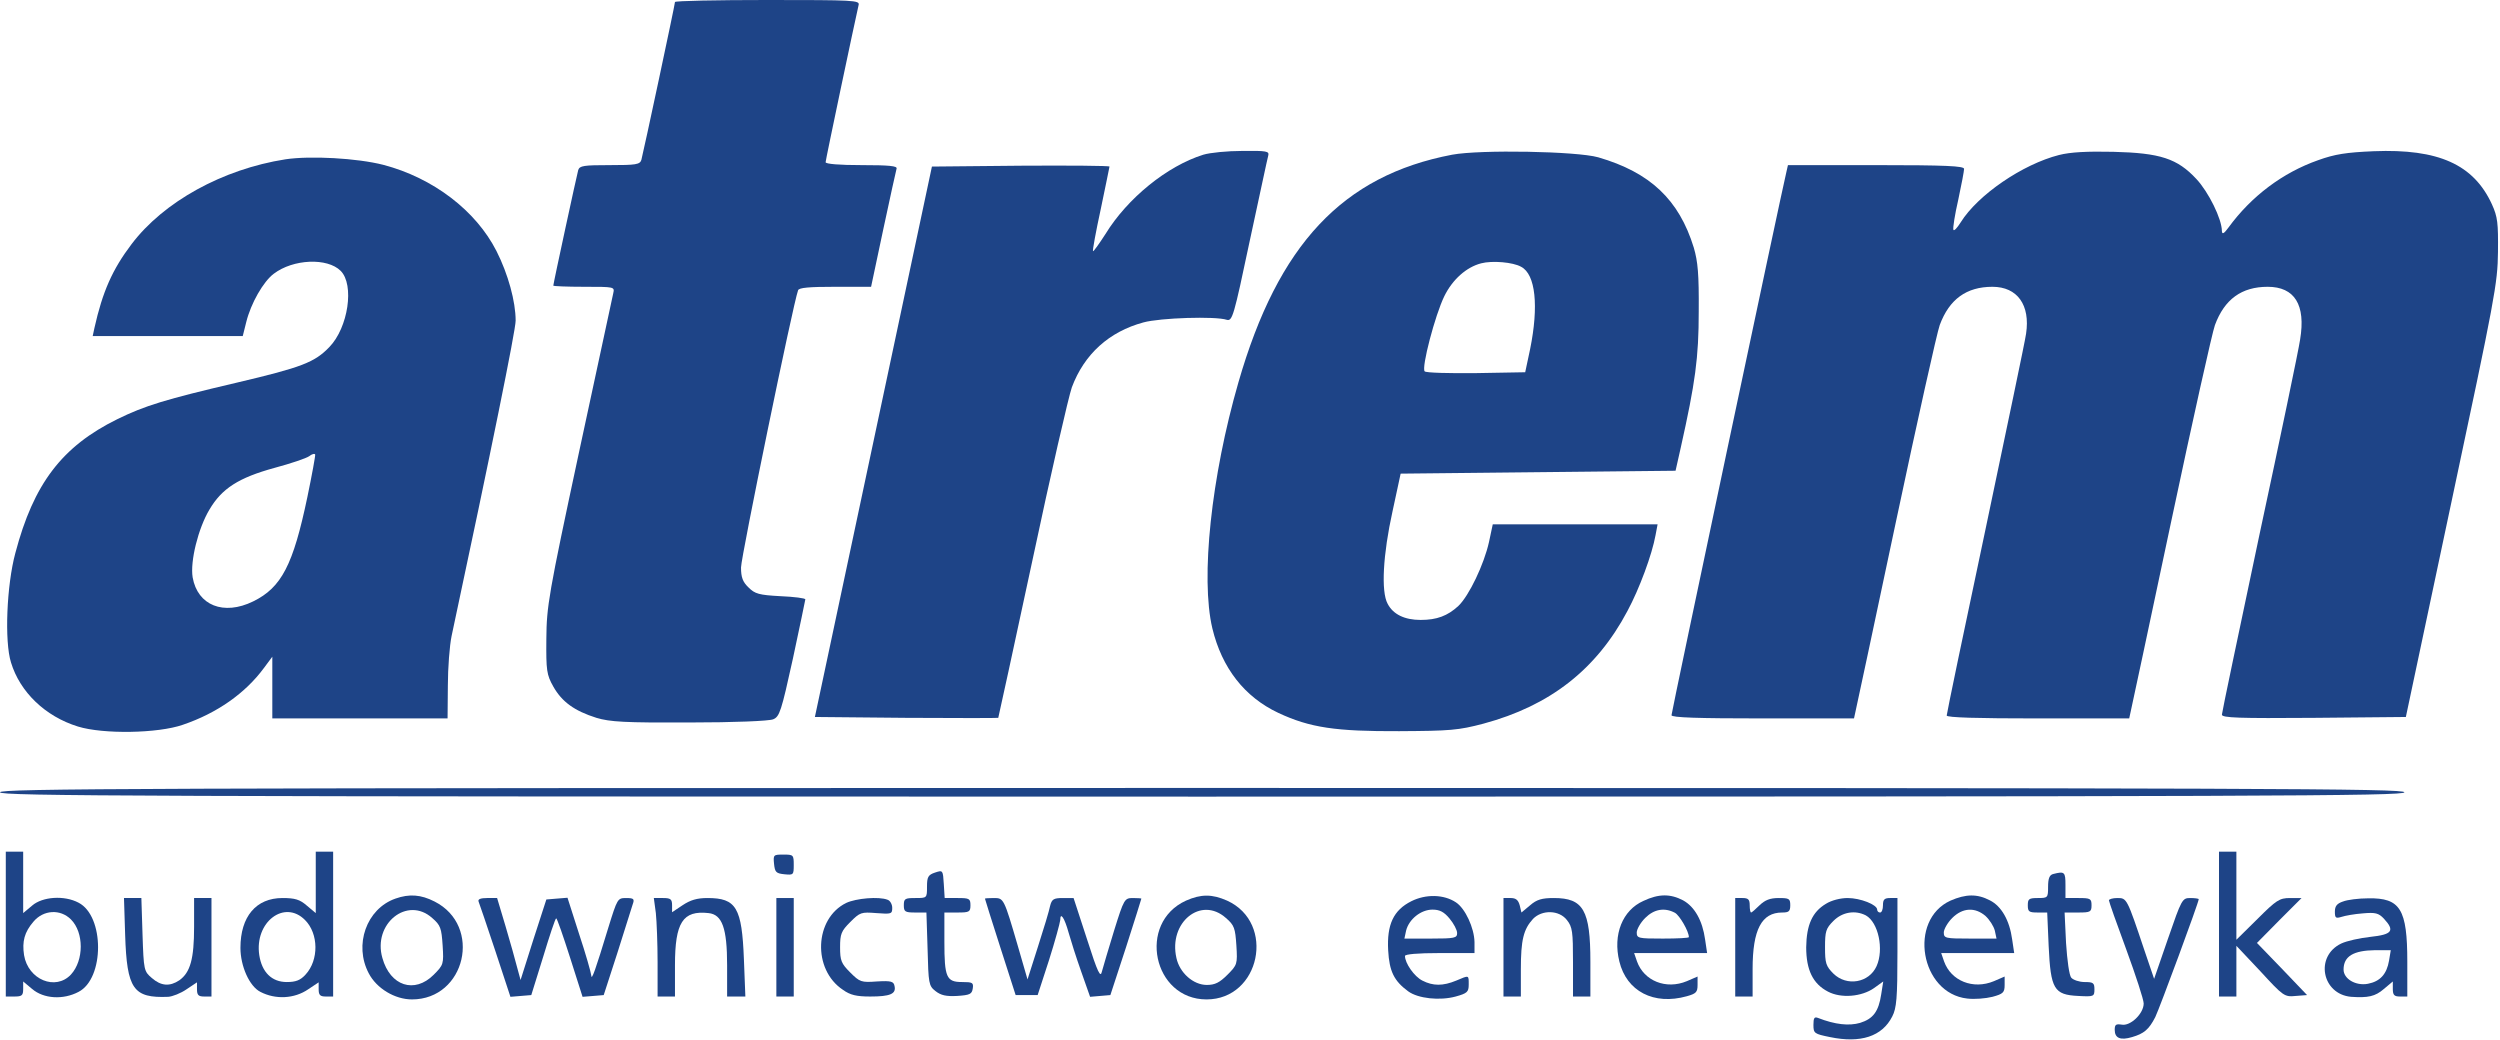 <?xml version="1.0" standalone="no"?>
<!DOCTYPE svg PUBLIC "-//W3C//DTD SVG 20010904//EN"
 "http://www.w3.org/TR/2001/REC-SVG-20010904/DTD/svg10.dtd">
<svg version="1.0" xmlns="http://www.w3.org/2000/svg"
 width="863pt" height="359pt" viewBox="0 0 863 359"
 preserveAspectRatio="xMidYMid meet">

<g transform="translate(0,359) scale(0.1,-0.1)"
fill="#1e4487" stroke="none">
<path d="M2330 3583 c0 -9 -110 -524 -116 -545 -5 -16 -19 -18 -109 -18 -90 0
-104 -2 -109 -17 -5 -18 -86 -392 -86 -399 0 -2 48 -4 106 -4 105 0 106 0 101
-22 -3 -13 -56 -259 -118 -548 -106 -495 -112 -532 -113 -645 -1 -110 1 -124
24 -165 30 -53 73 -84 149 -108 47 -14 97 -17 321 -16 153 0 275 5 289 11 22
9 28 27 68 209 23 109 43 202 43 205 0 4 -38 9 -86 11 -74 4 -88 8 -110 30
-20 19 -26 35 -26 69 0 36 180 912 197 957 3 9 38 12 128 12 l124 0 42 198
c23 108 44 203 46 210 3 9 -25 12 -120 12 -78 0 -125 4 -125 10 0 8 100 482
114 543 4 16 -16 17 -315 17 -175 0 -319 -3 -319 -7z"/>
<path d="M4154 3056 c-125 -39 -262 -150 -338 -274 -22 -34 -41 -61 -43 -59
-2 2 10 68 27 146 16 78 30 144 30 146 0 3 -138 4 -307 3 l-306 -3 -202 -950
-202 -950 315 -3 c173 -1 316 -1 318 0 1 2 54 246 118 544 63 297 125 566 136
597 43 115 129 192 247 224 58 16 249 22 288 9 19 -5 24 11 79 272 33 152 61
285 64 295 4 15 -5 17 -89 16 -52 0 -112 -6 -135 -13z"/>
<path d="M5013 3056 c-378 -72 -601 -310 -738 -786 -94 -326 -131 -675 -90
-849 33 -137 111 -237 228 -292 109 -51 198 -64 417 -63 176 1 204 3 291 26
230 62 390 187 497 389 41 76 85 195 97 262 l7 37 -285 0 -284 0 -13 -61 c-17
-77 -69 -186 -106 -221 -37 -34 -74 -48 -130 -48 -55 0 -95 19 -114 56 -23 42
-16 170 17 319 l28 130 474 5 475 5 18 80 c50 224 62 309 62 470 1 128 -3 172
-17 220 -51 166 -151 260 -330 312 -74 21 -407 27 -504 9z m238 -387 c50 -26
61 -136 31 -284 l-17 -80 -169 -3 c-93 -1 -173 1 -178 6 -12 12 36 195 68 260
28 57 76 100 127 113 38 10 110 4 138 -12z"/>
<path d="M7108 3055 c-126 -32 -281 -138 -340 -233 -12 -19 -23 -31 -25 -25
-2 6 5 52 17 104 11 51 20 99 20 106 0 10 -62 13 -304 13 l-304 0 -5 -22 c-16
-65 -397 -1867 -397 -1877 0 -8 91 -11 315 -11 l315 0 5 23 c3 12 66 308 140
657 74 349 142 654 151 678 33 89 92 132 182 132 86 0 131 -63 116 -162 -3
-24 -67 -327 -140 -675 -74 -348 -134 -637 -134 -643 0 -7 105 -10 315 -10
l315 0 5 23 c3 12 66 308 140 657 74 349 142 654 151 678 33 89 92 132 182
132 93 0 132 -62 112 -182 -5 -35 -68 -337 -140 -672 -71 -336 -130 -616 -130
-623 0 -11 59 -13 317 -11 l318 3 158 745 c149 700 159 752 160 860 1 100 -1
121 -21 165 -63 137 -184 192 -408 183 -94 -4 -134 -10 -192 -31 -122 -43
-230 -124 -309 -232 -16 -22 -22 -25 -23 -13 0 42 -46 135 -88 180 -66 71
-125 90 -287 94 -90 2 -148 -1 -187 -11z"/>
<path d="M985 3040 c-216 -34 -420 -146 -531 -293 -66 -87 -100 -164 -128
-289 l-6 -28 259 0 259 0 12 48 c16 65 59 140 95 167 67 51 185 56 231 10 48
-48 26 -196 -39 -263 -51 -53 -95 -70 -320 -123 -247 -58 -316 -79 -412 -126
-191 -94 -289 -223 -352 -462 -30 -111 -38 -305 -15 -378 31 -102 118 -186
231 -221 87 -27 276 -24 362 6 118 40 216 109 280 196 l29 39 0 -106 0 -107
303 0 302 0 1 113 c0 61 6 139 13 172 136 636 221 1055 221 1088 0 66 -26 161
-66 240 -71 140 -219 253 -391 298 -90 23 -251 32 -338 19z m76 -1166 c-49
-234 -89 -312 -187 -360 -102 -50 -192 -14 -209 83 -9 55 19 169 58 234 43 73
101 110 225 144 56 15 109 33 119 40 10 8 19 10 21 6 1 -4 -11 -70 -27 -147z"/>
<path d="M0 855 c0 -13 468 -15 4150 -15 3682 0 4150 2 4150 15 0 13 -468 15
-4150 15 -3682 0 -4150 -2 -4150 -15z"/>
<path d="M20 400 l0 -250 30 0 c26 0 30 4 30 26 l0 26 31 -26 c40 -34 107 -38
160 -10 90 46 90 262 0 308 -49 26 -124 21 -160 -10 l-31 -26 0 106 0 106 -30
0 -30 0 0 -250z m225 16 c45 -45 45 -141 0 -190 -53 -57 -148 -18 -162 67 -7
47 1 79 33 116 34 40 92 44 129 7z"/>
<path d="M1090 544 l0 -106 -31 26 c-24 21 -41 26 -84 26 -91 0 -145 -64 -145
-172 0 -63 31 -133 69 -152 52 -27 117 -24 165 9 l36 24 0 -24 c0 -20 5 -25
25 -25 l25 0 0 250 0 250 -30 0 -30 0 0 -106z m-37 -130 c47 -47 48 -138 2
-188 -18 -20 -34 -26 -65 -26 -52 0 -86 34 -95 93 -17 114 87 193 158 121z"/>
<path d="M7660 400 l0 -250 30 0 30 0 0 88 0 87 83 -88 c79 -86 83 -89 122
-85 l39 3 -86 90 -87 90 77 78 77 77 -40 0 c-36 0 -47 -7 -112 -72 l-73 -72 0
152 0 152 -30 0 -30 0 0 -250z"/>
<path d="M2672 608 c3 -29 7 -33 36 -36 31 -3 32 -2 32 32 0 35 -1 36 -36 36
-34 0 -35 -1 -32 -32z"/>
<path d="M3228 578 c-24 -8 -28 -15 -28 -49 0 -39 0 -39 -40 -39 -36 0 -40 -2
-40 -25 0 -22 4 -25 39 -25 l39 0 4 -126 c3 -119 4 -127 27 -145 19 -15 37
-19 75 -17 44 3 51 6 54 26 3 20 -1 22 -37 22 -54 0 -61 16 -61 139 l0 101 45
0 c41 0 45 2 45 25 0 23 -4 25 -44 25 l-45 0 -3 48 c-3 48 -3 49 -30 40z"/>
<path d="M7088 573 c-13 -3 -18 -15 -18 -44 0 -38 -1 -39 -35 -39 -31 0 -35
-3 -35 -25 0 -22 4 -25 34 -25 l33 0 5 -116 c7 -148 18 -168 102 -172 54 -3
56 -2 56 23 0 22 -4 25 -34 25 -18 0 -39 7 -46 15 -7 8 -14 59 -18 120 l-5
105 47 0 c42 0 46 2 46 25 0 23 -4 25 -45 25 l-45 0 0 45 c0 45 -3 48 -42 38z"/>
<path d="M1365 488 c-100 -35 -144 -160 -92 -258 27 -52 90 -90 149 -90 185 0
244 254 78 338 -47 24 -87 27 -135 10z m127 -67 c29 -25 32 -35 36 -95 4 -64
3 -67 -31 -101 -66 -66 -150 -39 -177 58 -34 118 86 215 172 138z"/>
<path d="M4094 481 c-169 -77 -114 -341 71 -341 185 0 240 264 71 341 -52 23
-90 23 -142 0z m138 -60 c29 -25 32 -35 36 -95 4 -64 3 -67 -31 -101 -27 -27
-43 -35 -71 -35 -47 0 -94 42 -105 93 -28 123 85 215 171 138z"/>
<path d="M4872 479 c-62 -31 -85 -81 -80 -170 4 -72 20 -105 69 -141 34 -25
109 -33 164 -18 40 11 45 16 45 41 0 34 2 33 -43 14 -46 -19 -80 -19 -117 0
-28 14 -60 60 -60 85 0 6 43 10 120 10 l120 0 0 38 c-1 49 -32 116 -64 137
-42 28 -104 29 -154 4z m132 -60 c14 -17 26 -39 26 -50 0 -17 -8 -19 -91 -19
l-91 0 6 28 c10 39 51 72 91 72 25 0 40 -8 59 -31z"/>
<path d="M5673 480 c-72 -32 -106 -116 -83 -209 25 -103 119 -152 233 -120 32
9 37 14 37 39 l0 29 -37 -16 c-72 -30 -148 1 -172 68 l-10 29 126 0 126 0 -7
47 c-9 65 -36 113 -76 135 -44 23 -84 23 -137 -2z m109 -41 c16 -9 48 -64 48
-84 0 -3 -40 -5 -90 -5 -84 0 -90 1 -90 21 0 11 13 34 29 50 31 31 67 37 103
18z"/>
<path d="M6733 481 c-147 -67 -104 -320 58 -338 25 -3 63 0 87 6 37 10 42 15
42 41 l0 29 -37 -16 c-72 -30 -148 1 -172 68 l-10 29 126 0 126 0 -7 47 c-9
66 -37 115 -77 135 -44 23 -83 22 -136 -1z m121 -53 c14 -13 28 -35 32 -50 l6
-28 -91 0 c-85 0 -91 1 -91 21 0 11 13 34 29 50 36 36 79 38 115 7z"/>
<path d="M432 363 c6 -188 28 -219 149 -214 14 1 43 12 63 26 l36 24 0 -24 c0
-20 5 -25 25 -25 l25 0 0 170 0 170 -30 0 -30 0 0 -100 c0 -110 -13 -157 -51
-184 -33 -22 -63 -20 -95 8 -27 23 -28 27 -32 150 l-4 126 -30 0 -30 0 4 -127z"/>
<path d="M1652 478 c3 -7 29 -84 58 -171 l52 -158 36 3 36 3 41 132 c22 73 42
133 45 133 3 0 24 -61 48 -136 l43 -135 37 3 36 3 47 145 c25 80 49 155 53
168 7 19 4 22 -23 22 -29 0 -30 -2 -61 -102 -45 -148 -58 -185 -59 -165 -1 10
-19 74 -42 143 l-40 125 -37 -3 -36 -3 -45 -139 -44 -139 -12 44 c-6 24 -24
88 -40 142 l-29 97 -34 0 c-23 0 -33 -4 -30 -12z"/>
<path d="M2264 438 c3 -29 6 -106 6 -170 l0 -118 30 0 30 0 0 108 c0 148 27
190 116 180 47 -5 64 -52 64 -180 l0 -108 31 0 32 0 -5 128 c-7 179 -26 212
-126 212 -36 0 -59 -7 -86 -25 l-36 -24 0 24 c0 21 -5 25 -31 25 l-32 0 7 -52z"/>
<path d="M2680 320 l0 -170 30 0 30 0 0 170 0 170 -30 0 -30 0 0 -170z"/>
<path d="M2921 473 c-110 -54 -117 -230 -11 -300 25 -18 47 -23 94 -23 69 0
90 9 84 36 -3 16 -11 19 -61 16 -54 -4 -59 -2 -92 31 -31 31 -35 41 -35 87 0
46 4 56 35 87 34 34 38 35 90 31 52 -4 55 -3 55 18 0 12 -7 25 -16 28 -30 12
-109 5 -143 -11z"/>
<path d="M3400 488 c0 -2 24 -77 53 -168 l53 -165 38 0 38 0 39 120 c21 66 38
129 39 139 0 30 15 7 29 -44 7 -25 26 -85 43 -133 l31 -88 35 3 35 3 54 165
c29 91 53 166 53 168 0 1 -13 2 -29 2 -29 0 -31 -3 -65 -112 -19 -62 -38 -126
-42 -141 -5 -24 -14 -7 -52 112 l-46 141 -37 0 c-32 0 -38 -4 -44 -27 -3 -16
-22 -79 -42 -141 l-36 -113 -33 114 c-49 168 -49 167 -84 167 -16 0 -30 -1
-30 -2z"/>
<path d="M5190 320 l0 -170 30 0 30 0 0 94 c0 101 9 138 42 174 31 32 90 31
117 -4 19 -24 21 -40 21 -145 l0 -119 30 0 30 0 0 120 c0 178 -24 220 -126
220 -41 0 -59 -5 -82 -25 l-30 -25 -6 25 c-5 18 -13 25 -31 25 l-25 0 0 -170z"/>
<path d="M5990 320 l0 -170 30 0 30 0 0 95 c0 136 31 195 102 195 23 0 28 4
28 25 0 23 -4 25 -40 25 -30 0 -47 -7 -66 -25 -14 -14 -27 -25 -29 -25 -3 0
-5 11 -5 25 0 20 -5 25 -25 25 l-25 0 0 -170z"/>
<path d="M6303 470 c-47 -28 -67 -73 -68 -150 0 -78 23 -126 75 -153 45 -24
116 -18 159 12 l32 23 -7 -44 c-9 -60 -28 -85 -73 -99 -38 -11 -86 -6 -145 17
-13 5 -16 0 -16 -24 0 -29 3 -31 57 -42 106 -22 180 2 215 71 15 29 18 63 18
222 l0 187 -25 0 c-20 0 -25 -5 -25 -25 0 -14 -4 -25 -10 -25 -5 0 -10 4 -10
10 0 17 -58 40 -102 40 -25 0 -56 -8 -75 -20z m138 -40 c43 -24 63 -117 37
-175 -26 -58 -103 -71 -149 -26 -26 26 -29 36 -29 91 0 55 3 65 29 91 31 31
75 38 112 19z"/>
<path d="M7280 482 c0 -4 27 -81 60 -170 33 -90 60 -173 60 -186 0 -35 -46
-79 -76 -73 -20 3 -24 0 -24 -18 0 -29 20 -37 60 -25 41 12 58 26 80 69 15 31
150 396 150 407 0 2 -13 4 -29 4 -28 0 -30 -4 -77 -140 l-48 -139 -33 97 c-61
182 -61 182 -94 182 -16 0 -29 -4 -29 -8z"/>
<path d="M8088 478 c-21 -7 -28 -16 -28 -35 0 -22 3 -24 23 -18 12 4 45 10 73
12 44 4 55 1 73 -18 39 -42 29 -55 -46 -63 -37 -4 -82 -14 -101 -23 -92 -44
-67 -175 34 -184 58 -4 83 1 113 27 l31 26 0 -26 c0 -21 5 -26 25 -26 l25 0 0
120 c0 182 -24 221 -135 219 -33 0 -72 -5 -87 -11z m159 -204 c-8 -47 -31 -72
-73 -80 -42 -8 -84 17 -84 49 0 46 34 66 109 67 l54 0 -6 -36z"/>
</g>
</svg>
